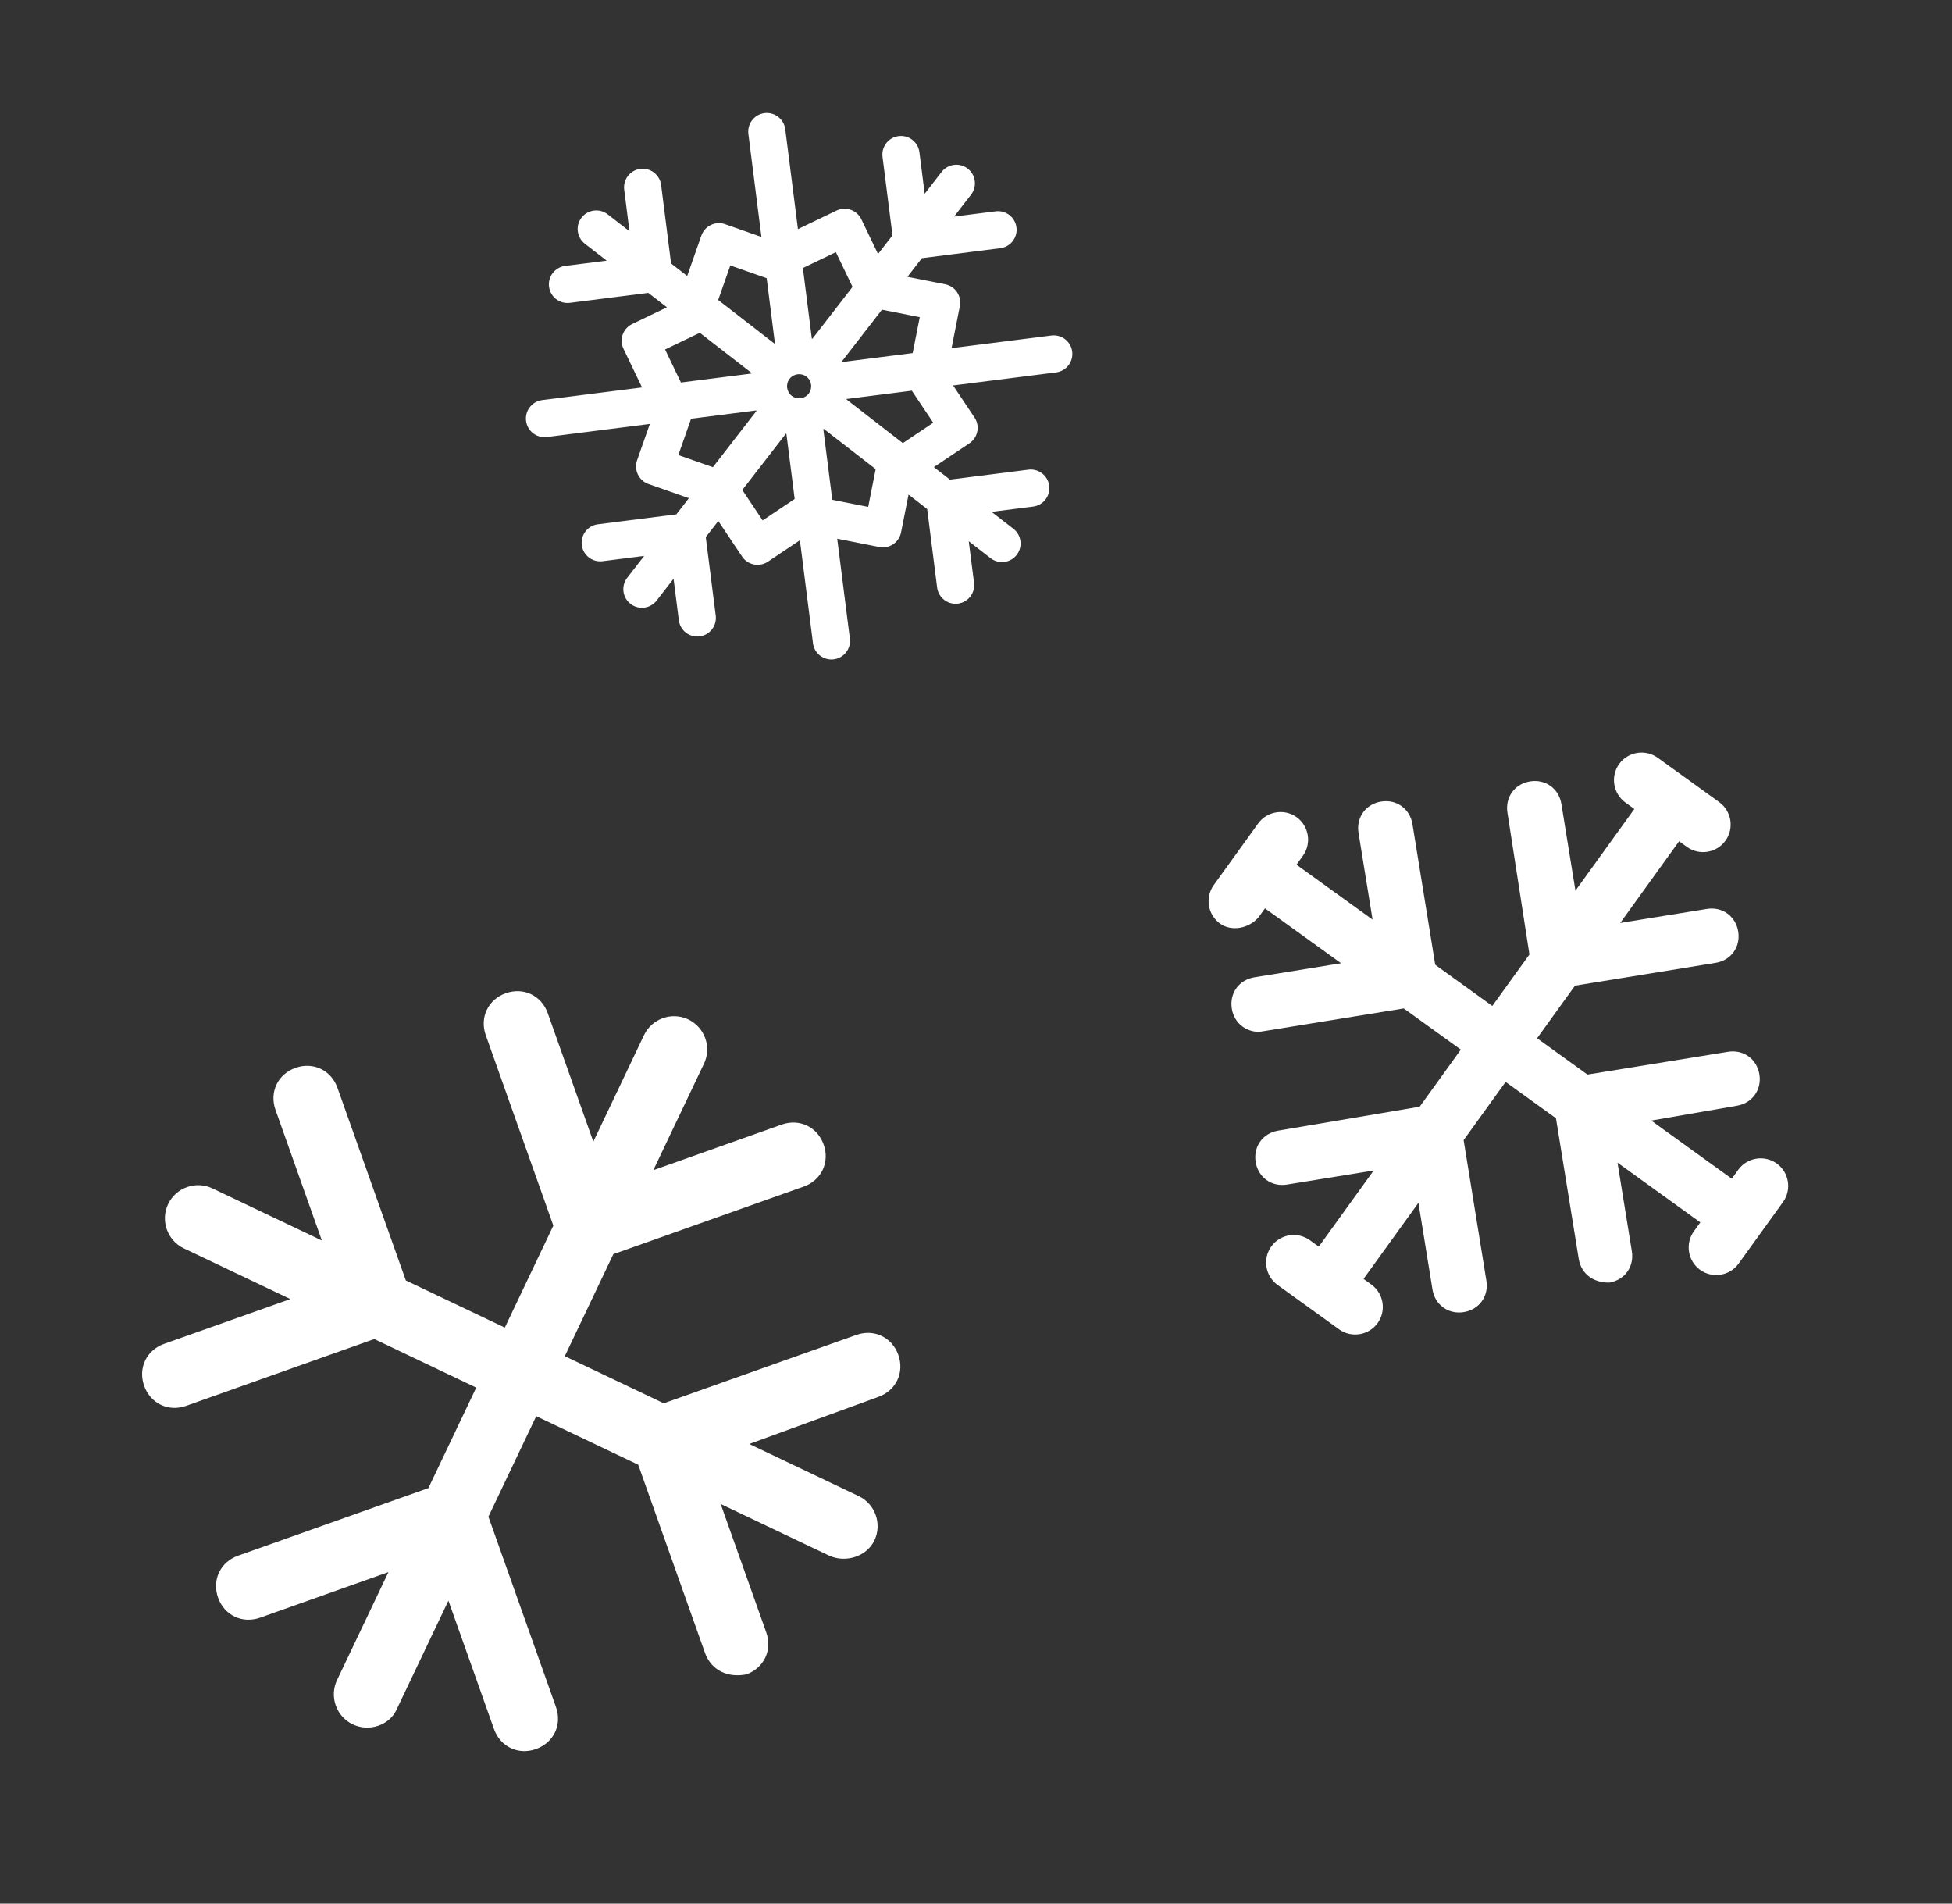 <svg width="80" height="78" viewBox="0 0 80 78" fill="none" xmlns="http://www.w3.org/2000/svg">
<rect x="0" y="0" width="80" height="78" fill="#333333" stroke="none"/>
<g clip-path="url(#clip0_3_1490)">
<path d="M35.193 61.303L30.707 59.167L35.997 57.238C36.723 56.981 37.074 56.243 36.817 55.517C36.559 54.792 35.822 54.441 35.096 54.698L27.203 57.5L23.147 55.569L25.137 51.389L32.938 48.62C33.664 48.363 34.015 47.625 33.757 46.899C33.5 46.174 32.762 45.823 32.037 46.08L26.775 47.948L28.852 43.584C29.174 42.908 28.884 42.092 28.208 41.77C27.532 41.448 26.716 41.738 26.394 42.414L24.317 46.778L22.449 41.516C22.192 40.79 21.454 40.439 20.728 40.697C20.003 40.954 19.651 41.692 19.909 42.418L22.678 50.219L20.689 54.398L16.633 52.467L13.831 44.575C13.573 43.849 12.836 43.498 12.11 43.756C11.384 44.014 11.034 44.751 11.291 45.477L13.191 50.829L8.704 48.693C8.028 48.371 7.212 48.661 6.89 49.337C6.568 50.013 6.858 50.83 7.534 51.151L11.898 53.229L6.727 55.064C6.001 55.322 5.65 56.059 5.908 56.785C6.037 57.148 6.285 57.417 6.593 57.563C6.9 57.71 7.266 57.733 7.629 57.604L15.339 54.867L19.518 56.857L17.558 60.974L9.757 63.744C9.031 64.001 8.68 64.739 8.938 65.465C9.195 66.19 9.933 66.541 10.659 66.284L15.92 64.416L13.813 68.841C13.492 69.517 13.781 70.334 14.457 70.655C15.133 70.977 15.95 70.687 16.242 70.073L18.378 65.586L20.246 70.848C20.375 71.211 20.624 71.48 20.931 71.626C21.238 71.772 21.604 71.796 21.967 71.667C22.692 71.409 23.044 70.672 22.786 69.946L20.017 62.145L21.977 58.027L26.156 60.016L28.893 67.727C29.022 68.09 29.271 68.359 29.578 68.506C29.885 68.652 30.251 68.675 30.585 68.608C31.31 68.35 31.661 67.613 31.404 66.887L29.536 61.626L33.961 63.732C34.637 64.054 35.515 63.793 35.837 63.117C36.159 62.441 35.869 61.625 35.193 61.303Z" fill="white"/>
</g>
<g clip-path="url(#clip1_3_1490)">
<path d="M72.819 47.675C72.314 47.311 71.604 47.426 71.24 47.931L70.975 48.298L67.673 45.916L71.18 45.308C71.811 45.206 72.208 44.655 72.106 44.023C72.003 43.392 71.453 42.995 70.821 43.097L65.059 44.031L62.995 42.542L64.549 40.387L70.312 39.453C70.944 39.351 71.341 38.801 71.238 38.169C71.136 37.538 70.586 37.141 69.954 37.243L66.402 37.818L68.816 34.47L69.137 34.702C69.642 35.066 70.352 34.951 70.716 34.446C71.08 33.942 70.965 33.231 70.46 32.867L67.938 31.048C67.433 30.684 66.723 30.799 66.359 31.304C65.995 31.808 66.11 32.519 66.615 32.883L66.982 33.147L64.567 36.495L63.992 32.943C63.889 32.311 63.339 31.915 62.707 32.017C62.076 32.119 61.679 32.669 61.781 33.301L62.682 39.11L61.16 41.219L58.821 39.532L57.888 33.77C57.785 33.138 57.235 32.741 56.603 32.844C55.972 32.946 55.575 33.496 55.677 34.128L56.253 37.68L53.134 35.431L53.398 35.064C53.762 34.56 53.647 33.849 53.143 33.485C52.638 33.121 51.928 33.237 51.564 33.741L49.745 36.264C49.381 36.768 49.496 37.479 50 37.843C50.459 38.173 51.169 38.058 51.579 37.587L51.844 37.22L54.963 39.469L51.41 40.044C50.779 40.147 50.382 40.697 50.484 41.329C50.535 41.644 50.698 41.901 50.928 42.067C51.157 42.232 51.453 42.306 51.689 42.268L57.531 41.321L59.87 43.008L58.183 45.347L52.387 46.327C51.756 46.429 51.359 46.979 51.461 47.611C51.563 48.242 52.114 48.639 52.745 48.537L56.298 47.962L54.049 51.08L53.682 50.816C53.177 50.452 52.467 50.567 52.103 51.072C51.739 51.576 51.854 52.286 52.359 52.65L54.881 54.47C55.386 54.833 56.096 54.718 56.46 54.214C56.824 53.709 56.709 52.999 56.204 52.635L55.883 52.403L58.133 49.285L58.708 52.837C58.759 53.153 58.922 53.41 59.152 53.575C59.381 53.741 59.676 53.814 59.992 53.763C60.624 53.661 61.02 53.111 60.918 52.479L59.985 46.716L61.705 44.331L63.769 45.82L64.702 51.582C64.753 51.898 64.916 52.155 65.146 52.321C65.375 52.486 65.671 52.56 65.953 52.554C66.585 52.452 66.982 51.902 66.879 51.27L66.291 47.639L69.685 50.087L69.421 50.453C69.057 50.958 69.172 51.669 69.676 52.032C70.181 52.396 70.891 52.281 71.255 51.776L73.074 49.254C73.438 48.749 73.323 48.039 72.819 47.675Z" fill="white"/>
</g>
<g clip-path="url(#clip2_3_1490)">
<path d="M41.668 22.736C41.926 22.403 41.865 21.924 41.532 21.666L40.637 20.973L42.341 20.757C42.758 20.704 43.054 20.322 43.001 19.905C42.948 19.487 42.566 19.192 42.149 19.244L38.933 19.652L38.272 19.14L39.73 18.164C40.08 17.93 40.173 17.456 39.939 17.107L39.061 15.794L43.282 15.259C43.7 15.206 43.995 14.825 43.942 14.407C43.889 13.989 43.508 13.694 43.09 13.747L38.998 14.266L39.338 12.545C39.42 12.132 39.152 11.73 38.739 11.649L37.19 11.342L37.782 10.578L40.998 10.17C41.415 10.117 41.711 9.736 41.658 9.318C41.605 8.901 41.223 8.605 40.806 8.658L39.102 8.874L39.796 7.979C40.054 7.646 39.993 7.167 39.66 6.909C39.328 6.652 38.849 6.712 38.591 7.045L37.897 7.94L37.681 6.237C37.628 5.819 37.247 5.524 36.829 5.577C36.412 5.63 36.116 6.011 36.169 6.429L36.577 9.644L35.985 10.408L35.301 8.985C35.119 8.606 34.663 8.446 34.284 8.628L32.703 9.388L32.183 5.296C32.13 4.878 31.749 4.583 31.331 4.635C30.914 4.689 30.618 5.07 30.671 5.488L31.206 9.708L29.717 9.186C29.32 9.046 28.884 9.255 28.745 9.652L28.164 11.308L27.503 10.796L27.095 7.58C27.041 7.162 26.66 6.867 26.242 6.92C25.825 6.973 25.529 7.354 25.582 7.772L25.798 9.475L24.903 8.781C24.57 8.524 24.092 8.584 23.834 8.917C23.576 9.25 23.637 9.729 23.97 9.987L24.865 10.68L23.161 10.896C22.744 10.949 22.448 11.331 22.501 11.748C22.528 11.957 22.636 12.135 22.79 12.255C22.945 12.374 23.144 12.435 23.353 12.409L26.569 12.001L27.333 12.592L25.91 13.276C25.727 13.364 25.587 13.52 25.52 13.711C25.453 13.902 25.465 14.111 25.553 14.293L26.313 15.875L22.22 16.394C21.802 16.447 21.507 16.829 21.56 17.246C21.586 17.455 21.695 17.633 21.849 17.753C22.003 17.872 22.203 17.933 22.412 17.907L26.633 17.371L26.11 18.861C25.998 19.179 26.11 19.52 26.362 19.716C26.425 19.765 26.497 19.805 26.577 19.832L28.233 20.413L27.72 21.075L24.504 21.483C24.087 21.536 23.791 21.917 23.844 22.335C23.897 22.753 24.279 23.048 24.696 22.995L26.4 22.779L25.706 23.674C25.448 24.007 25.509 24.486 25.842 24.744C26.174 25.002 26.653 24.941 26.911 24.608L27.605 23.713L27.821 25.416C27.847 25.625 27.956 25.803 28.11 25.923C28.264 26.042 28.464 26.103 28.673 26.076C29.09 26.023 29.386 25.642 29.333 25.224L28.925 22.009L29.438 21.347L30.414 22.805C30.46 22.875 30.517 22.935 30.58 22.984C30.832 23.18 31.191 23.202 31.471 23.015L32.783 22.137L33.319 26.357C33.345 26.566 33.454 26.744 33.608 26.864C33.762 26.983 33.962 27.044 34.171 27.017C34.588 26.965 34.884 26.583 34.831 26.165L34.312 22.073L36.033 22.414C36.231 22.453 36.437 22.412 36.605 22.3C36.773 22.187 36.89 22.013 36.929 21.814L37.236 20.266L37.999 20.857L38.407 24.073C38.434 24.282 38.542 24.46 38.697 24.58C38.851 24.699 39.051 24.76 39.26 24.733C39.677 24.68 39.973 24.299 39.92 23.881L39.703 22.178L40.599 22.872C40.931 23.129 41.41 23.069 41.668 22.736ZM37.001 18.156L34.696 16.369C34.698 16.362 34.701 16.355 34.703 16.347L37.37 16.009L38.248 17.321L37.001 18.156ZM32.359 15.523C32.527 15.307 32.839 15.268 33.054 15.435C33.27 15.602 33.31 15.914 33.143 16.13C32.975 16.346 32.663 16.386 32.447 16.218C32.232 16.051 32.192 15.739 32.359 15.523ZM37.695 12.996L37.404 14.468L34.511 14.835C34.507 14.828 34.503 14.822 34.499 14.815L36.146 12.689L37.695 12.996ZM34.257 10.332L34.941 11.755L33.294 13.882C33.286 13.879 33.279 13.877 33.272 13.875L32.905 10.982L34.257 10.332ZM29.931 10.876L31.421 11.399L31.759 14.067C31.753 14.071 31.746 14.075 31.74 14.079L29.434 12.292L29.931 10.876ZM27.257 14.32L28.68 13.636L30.806 15.284C30.804 15.291 30.802 15.298 30.799 15.306L27.907 15.673L27.257 14.32ZM27.801 18.646L28.323 17.157L30.991 16.818C30.995 16.825 30.999 16.831 31.003 16.838L29.217 19.143L27.801 18.646ZM31.257 21.324L30.422 20.077L32.208 17.772C32.215 17.774 32.223 17.776 32.23 17.778L32.569 20.446L31.257 21.324ZM34.11 20.479L33.743 17.586C33.749 17.582 33.756 17.578 33.762 17.574L35.888 19.222L35.582 20.77L34.11 20.479Z" fill="white"/>
</g>
<defs>
<clipPath id="clip0_3_1490">
<rect width="32.059" height="32.059" fill="white" transform="translate(13.78 34.864) rotate(25.457)"/>
</clipPath>
<clipPath id="clip1_3_1490">
<rect width="26.634" height="26.634" fill="white" transform="translate(58.398 24.168) rotate(35.798)"/>
</clipPath>
<clipPath id="clip2_3_1490">
<rect width="22.561" height="22.561" fill="white" transform="translate(30.743) rotate(37.77)"/>
</clipPath>
</defs>
</svg>
